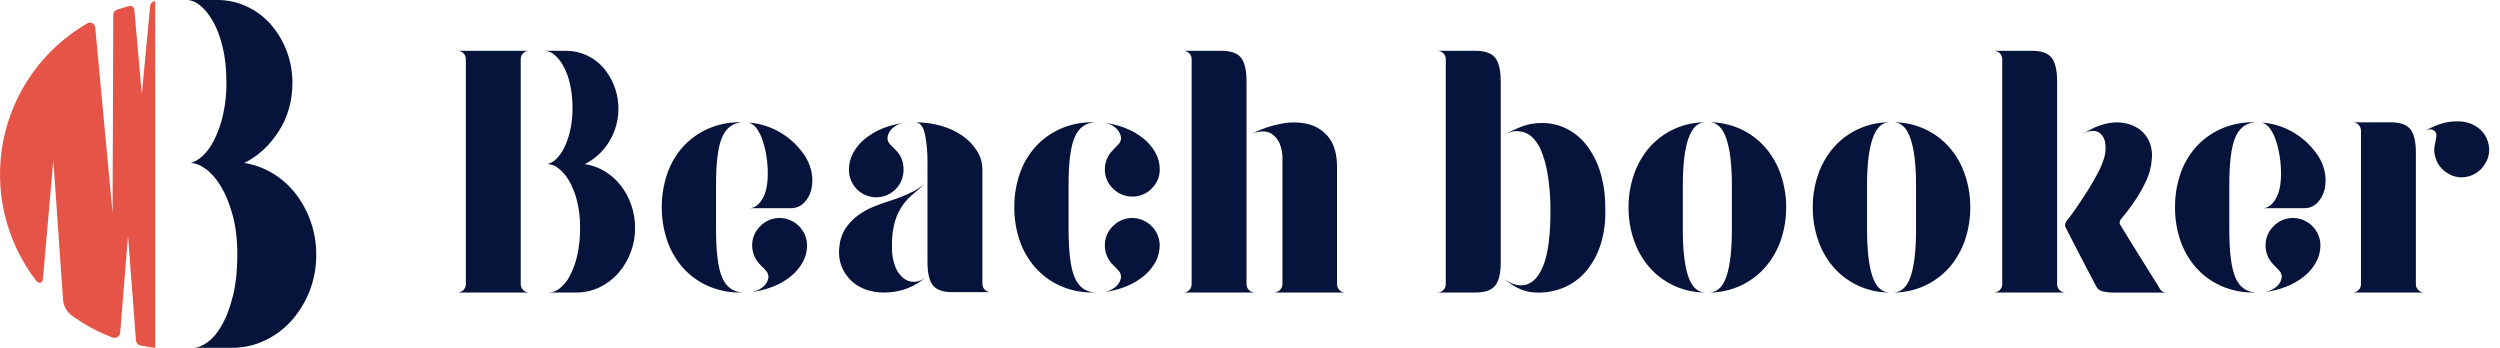 <svg width="230" height="32" viewBox="0 0 230 32" fill="none" xmlns="http://www.w3.org/2000/svg">
<path fill-rule="evenodd" clip-rule="evenodd" d="M223.055 12.049C223.372 11.878 223.721 11.715 224.102 11.555C224.484 11.397 224.884 11.285 225.293 11.221C225.708 11.158 226.13 11.148 226.548 11.19C226.977 11.234 227.39 11.375 227.755 11.603C228.041 11.77 228.29 11.993 228.49 12.257C228.689 12.522 228.833 12.823 228.915 13.144C229.006 13.46 229.029 13.792 228.982 14.118C228.936 14.444 228.821 14.756 228.645 15.034C228.482 15.326 228.261 15.582 227.996 15.787C227.732 15.992 227.428 16.141 227.104 16.225C226.788 16.316 226.456 16.339 226.13 16.292C225.804 16.246 225.492 16.131 225.214 15.955C224.921 15.791 224.665 15.568 224.463 15.3C224.26 15.033 224.116 14.726 224.038 14.399C223.958 14.142 223.931 13.872 223.959 13.605C223.99 13.372 224.029 13.161 224.071 12.97C224.109 12.802 224.136 12.633 224.15 12.461C224.154 12.384 224.14 12.307 224.11 12.235C224.079 12.164 224.034 12.1 223.976 12.049C223.743 11.854 223.434 11.854 223.055 12.049ZM222.26 26.12C222.256 26.225 222.273 26.33 222.312 26.428C222.35 26.526 222.408 26.616 222.482 26.69C222.557 26.765 222.647 26.823 222.745 26.861C222.844 26.9 222.949 26.918 223.055 26.914H216.414C216.52 26.918 216.625 26.9 216.724 26.861C216.822 26.823 216.912 26.765 216.987 26.69C217.061 26.616 217.119 26.526 217.157 26.428C217.195 26.33 217.213 26.225 217.209 26.12V12.049C217.214 11.943 217.196 11.838 217.158 11.739C217.12 11.641 217.061 11.551 216.987 11.476C216.912 11.402 216.822 11.343 216.724 11.305C216.625 11.267 216.52 11.249 216.414 11.254H219.972C220.82 11.254 221.413 11.466 221.752 11.889C222.091 12.312 222.26 13.032 222.26 14.049V26.12ZM200.103 19.065C200.094 18.029 200.258 16.998 200.589 16.015C200.895 15.102 201.381 14.259 202.019 13.537C202.658 12.826 203.439 12.257 204.312 11.865C205.266 11.441 206.301 11.23 207.345 11.247H207.505C206.635 11.309 206.015 11.775 205.646 12.645C205.277 13.515 205.093 14.976 205.096 17.028V21.125C205.096 23.178 205.279 24.639 205.646 25.509C206.013 26.378 206.632 26.846 207.505 26.911H207.345C206.301 26.927 205.266 26.715 204.312 26.29C203.439 25.898 202.659 25.324 202.024 24.608C201.387 23.879 200.899 23.032 200.589 22.114C200.258 21.132 200.094 20.101 200.103 19.065ZM208.266 26.878C208.667 26.835 209.049 26.681 209.367 26.434C209.623 26.246 209.808 25.977 209.892 25.67C209.927 25.541 209.93 25.406 209.899 25.276C209.869 25.145 209.806 25.025 209.717 24.925C209.534 24.724 209.363 24.538 209.193 24.375C208.949 24.141 208.755 23.86 208.624 23.548C208.493 23.237 208.428 22.902 208.431 22.564C208.428 22.235 208.493 21.908 208.622 21.605C208.75 21.302 208.939 21.028 209.178 20.801C209.41 20.56 209.689 20.37 209.998 20.242C210.306 20.113 210.638 20.049 210.972 20.054C211.635 20.064 212.267 20.332 212.736 20.8C213.204 21.269 213.471 21.901 213.481 22.564C213.482 23.108 213.346 23.643 213.084 24.12C212.806 24.622 212.432 25.065 211.983 25.423C211.485 25.823 210.928 26.144 210.332 26.375C209.669 26.635 208.974 26.804 208.266 26.878ZM208.108 11.282H208.171C209.162 11.366 210.122 11.67 210.982 12.172C211.78 12.641 212.477 13.264 213.031 14.006C213.444 14.533 213.733 15.146 213.873 15.801C213.99 16.346 213.984 16.91 213.857 17.452C213.749 17.916 213.513 18.341 213.174 18.676C213.018 18.831 212.831 18.953 212.627 19.035C212.422 19.117 212.204 19.157 211.983 19.153H208.171C208.617 19.153 209.007 18.876 209.347 18.326C209.686 17.775 209.855 16.992 209.855 15.975C209.856 15.433 209.813 14.891 209.728 14.355C209.652 13.865 209.535 13.382 209.378 12.911C209.253 12.518 209.067 12.146 208.828 11.81C208.656 11.558 208.404 11.371 208.112 11.282H208.108ZM189.254 7.471V26.116C189.249 26.222 189.267 26.327 189.305 26.425C189.344 26.524 189.402 26.613 189.477 26.688C189.551 26.762 189.641 26.821 189.739 26.859C189.838 26.898 189.943 26.915 190.048 26.911H183.41C183.515 26.915 183.62 26.897 183.719 26.858C183.817 26.819 183.906 26.761 183.98 26.686C184.055 26.612 184.113 26.523 184.152 26.425C184.19 26.326 184.208 26.221 184.204 26.116V5.469C184.209 5.364 184.191 5.258 184.153 5.16C184.115 5.061 184.056 4.972 183.982 4.897C183.907 4.823 183.818 4.764 183.719 4.726C183.621 4.688 183.516 4.67 183.41 4.675H186.968C187.814 4.675 188.408 4.887 188.746 5.309C189.083 5.731 189.254 6.454 189.254 7.471ZM191.764 12.252C191.687 12.295 191.613 12.342 191.542 12.394C191.61 12.344 191.681 12.296 191.753 12.251L191.764 12.252ZM191.753 12.252C192.06 12.053 192.382 11.877 192.716 11.728C193.153 11.534 193.612 11.396 194.083 11.315C194.578 11.23 195.084 11.241 195.575 11.348C196.039 11.443 196.477 11.638 196.859 11.918C197.241 12.208 197.542 12.591 197.732 13.03C197.954 13.562 198.031 14.143 197.956 14.715C197.912 15.363 197.747 15.998 197.47 16.586C197.2 17.174 196.887 17.742 196.534 18.285C196.245 18.736 195.932 19.171 195.597 19.588C195.311 19.938 195.136 20.155 195.072 20.239C195.046 20.298 195.025 20.36 195.01 20.423C195.001 20.47 195.002 20.518 195.013 20.564C195.023 20.61 195.044 20.654 195.072 20.692C195.263 21.012 195.538 21.462 195.898 22.043L197.01 23.837C197.391 24.449 197.746 25.016 198.074 25.538C198.402 26.056 198.624 26.412 198.725 26.602C198.792 26.708 198.886 26.794 198.998 26.85C199.11 26.906 199.235 26.93 199.36 26.92H194.558C194.188 26.925 193.819 26.888 193.457 26.808C193.321 26.783 193.194 26.726 193.085 26.64C192.977 26.554 192.892 26.443 192.837 26.316C192.604 25.87 192.357 25.399 192.092 24.901C191.828 24.404 191.573 23.918 191.329 23.434C191.085 22.949 190.852 22.516 190.63 22.083C190.408 21.65 190.223 21.3 190.08 21.004C190.002 20.875 189.974 20.723 190.001 20.575C190.067 20.402 190.17 20.245 190.302 20.114C190.514 19.839 190.785 19.463 191.113 18.986C191.44 18.509 191.774 18.001 192.112 17.461C192.453 16.922 192.758 16.387 193.03 15.858C193.271 15.414 193.463 14.945 193.602 14.46C193.726 14.009 193.748 13.538 193.667 13.078C193.614 12.765 193.457 12.48 193.221 12.269C193 12.096 192.721 12.016 192.443 12.047C192.203 12.065 191.97 12.135 191.76 12.254L191.753 12.252ZM174.243 26.911C174.965 26.868 175.484 26.354 175.801 25.369C176.118 24.385 176.276 22.971 176.276 21.129V17.032C176.276 15.168 176.107 13.743 175.768 12.759C175.429 11.774 174.921 11.271 174.243 11.251C175.218 11.251 176.181 11.462 177.068 11.867C177.954 12.273 178.743 12.864 179.381 13.601C179.997 14.326 180.47 15.162 180.773 16.063C181.105 17.029 181.272 18.044 181.265 19.065C181.273 20.096 181.107 21.122 180.773 22.098C180.468 23 179.993 23.835 179.375 24.56C178.737 25.296 177.948 25.887 177.061 26.293C176.175 26.698 175.212 26.909 174.238 26.911H174.243ZM173.801 26.911C172.827 26.909 171.864 26.698 170.978 26.293C170.091 25.887 169.302 25.296 168.664 24.56C168.046 23.835 167.571 23 167.266 22.098C166.933 21.122 166.767 20.096 166.774 19.065C166.768 18.044 166.934 17.029 167.266 16.063C167.571 15.161 168.045 14.325 168.664 13.601C169.302 12.864 170.09 12.273 170.977 11.867C171.863 11.462 172.826 11.251 173.801 11.251C173.124 11.271 172.615 11.774 172.276 12.759C171.938 13.743 171.768 15.168 171.768 17.032V21.129C171.768 22.971 171.927 24.385 172.245 25.369C172.563 26.354 173.082 26.868 173.801 26.911ZM157.299 26.911C158.018 26.868 158.537 26.354 158.855 25.369C159.173 24.385 159.332 22.971 159.332 21.129V17.032C159.332 15.168 159.163 13.743 158.824 12.759C158.485 11.774 157.977 11.271 157.299 11.251C158.274 11.252 159.237 11.462 160.123 11.868C161.009 12.273 161.798 12.864 162.436 13.601C163.054 14.325 163.528 15.161 163.833 16.063C164.165 17.029 164.332 18.044 164.326 19.065C164.334 20.096 164.167 21.122 163.833 22.098C163.524 23.001 163.047 23.836 162.425 24.56C161.786 25.296 160.997 25.887 160.111 26.292C159.225 26.697 158.262 26.908 157.288 26.911H157.299ZM156.853 26.911C155.879 26.908 154.916 26.697 154.03 26.292C153.144 25.887 152.355 25.296 151.716 24.56C151.099 23.835 150.625 23 150.319 22.098C149.985 21.122 149.818 20.096 149.826 19.065C149.82 18.044 149.987 17.029 150.319 16.063C150.625 15.162 151.099 14.326 151.716 13.601C152.354 12.864 153.143 12.273 154.029 11.868C154.915 11.462 155.878 11.252 156.853 11.251C156.175 11.271 155.667 11.774 155.328 12.759C154.99 13.743 154.82 15.168 154.82 17.032V21.129C154.82 22.971 154.979 24.385 155.297 25.369C155.615 26.354 156.133 26.868 156.851 26.911H156.853ZM138.322 25.546C138.54 25.767 138.8 25.944 139.085 26.068C139.355 26.187 139.647 26.249 139.942 26.252C140.789 26.252 141.457 25.68 141.944 24.536C142.43 23.393 142.663 21.582 142.641 19.105C142.636 18.046 142.545 16.989 142.371 15.944C142.253 15.202 142.045 14.477 141.753 13.784C141.556 13.303 141.252 12.874 140.863 12.529C140.56 12.269 140.181 12.113 139.782 12.085C139.55 12.042 139.312 12.053 139.085 12.117C138.866 12.183 138.653 12.269 138.448 12.372C138.921 12.106 139.412 11.872 139.916 11.672C140.54 11.428 141.205 11.306 141.876 11.315C142.676 11.312 143.466 11.501 144.178 11.865C144.9 12.238 145.527 12.77 146.013 13.421C146.562 14.158 146.976 14.986 147.237 15.867C147.547 16.919 147.696 18.011 147.681 19.107C147.738 20.239 147.598 21.373 147.268 22.457C146.99 23.371 146.531 24.219 145.918 24.951C145.351 25.619 144.632 26.142 143.822 26.476C142.993 26.813 142.1 26.962 141.206 26.911C140.635 26.88 140.078 26.728 139.571 26.465C139.109 26.223 138.686 25.913 138.316 25.546H138.322ZM138.068 7.471V24.114C138.068 25.131 137.899 25.851 137.56 26.274C137.221 26.697 136.628 26.909 135.78 26.911H132.217C132.323 26.914 132.428 26.896 132.527 26.858C132.625 26.819 132.715 26.761 132.79 26.687C132.864 26.612 132.922 26.523 132.96 26.425C132.998 26.326 133.016 26.221 133.012 26.116V5.469C133.016 5.363 132.999 5.258 132.961 5.16C132.923 5.061 132.864 4.972 132.789 4.897C132.715 4.822 132.625 4.764 132.527 4.726C132.428 4.687 132.323 4.67 132.217 4.675H135.775C136.623 4.675 137.216 4.886 137.555 5.309C137.894 5.733 138.063 6.453 138.063 7.471H138.068ZM115.188 12.298C116.034 11.863 116.938 11.554 117.873 11.381C118.708 11.209 119.571 11.226 120.399 11.428C121.148 11.622 121.809 12.065 122.273 12.684C122.762 13.318 123.007 14.218 123.007 15.383V26.12C123.002 26.225 123.02 26.33 123.058 26.428C123.096 26.526 123.154 26.616 123.229 26.69C123.304 26.765 123.393 26.823 123.492 26.861C123.59 26.9 123.695 26.918 123.801 26.914H117.159C117.377 26.92 117.588 26.839 117.746 26.69C117.825 26.618 117.887 26.53 117.928 26.431C117.97 26.333 117.989 26.227 117.985 26.12V14.682C118.007 14.165 117.915 13.649 117.715 13.172C117.569 12.842 117.338 12.558 117.047 12.346C116.786 12.167 116.474 12.078 116.157 12.093C115.825 12.103 115.497 12.173 115.188 12.298ZM108.836 26.911C108.942 26.915 109.047 26.898 109.146 26.859C109.244 26.821 109.333 26.762 109.408 26.688C109.483 26.613 109.541 26.524 109.579 26.425C109.618 26.327 109.635 26.222 109.631 26.116V5.469C109.636 5.363 109.618 5.258 109.58 5.16C109.542 5.061 109.483 4.972 109.409 4.897C109.334 4.822 109.244 4.764 109.146 4.726C109.047 4.687 108.942 4.67 108.836 4.675H112.394C113.242 4.675 113.834 4.886 114.172 5.309C114.51 5.733 114.679 6.453 114.68 7.471V26.116C114.676 26.221 114.694 26.326 114.733 26.425C114.771 26.523 114.83 26.612 114.904 26.686C114.979 26.761 115.068 26.819 115.166 26.858C115.264 26.897 115.369 26.915 115.475 26.911H108.836ZM93.318 19.065C93.308 18.029 93.473 16.998 93.804 16.015C94.108 15.101 94.594 14.258 95.233 13.537C95.873 12.826 96.654 12.256 97.527 11.865C98.481 11.442 99.516 11.231 100.56 11.247H100.719C99.851 11.309 99.231 11.775 98.861 12.645C98.49 13.515 98.306 14.976 98.31 17.028V21.125C98.31 23.178 98.494 24.639 98.861 25.509C99.228 26.378 99.847 26.846 100.719 26.911H100.56C99.516 26.926 98.481 26.715 97.527 26.29C96.654 25.898 95.875 25.324 95.24 24.608C94.601 23.88 94.113 23.032 93.804 22.114C93.473 21.132 93.309 20.101 93.318 19.065ZM101.481 26.878C101.882 26.834 102.263 26.681 102.582 26.434C102.838 26.246 103.022 25.977 103.104 25.67C103.14 25.541 103.143 25.406 103.112 25.276C103.082 25.145 103.019 25.025 102.93 24.925C102.747 24.724 102.576 24.538 102.405 24.375C102.162 24.141 101.968 23.86 101.837 23.548C101.706 23.237 101.64 22.902 101.644 22.564C101.642 22.235 101.707 21.908 101.835 21.605C101.963 21.302 102.153 21.028 102.391 20.801C102.623 20.56 102.902 20.37 103.211 20.242C103.519 20.113 103.851 20.049 104.185 20.054C104.848 20.064 105.48 20.332 105.949 20.801C106.417 21.269 106.685 21.901 106.695 22.564C106.696 23.108 106.559 23.643 106.297 24.12C106.019 24.622 105.645 25.065 105.196 25.423C104.698 25.823 104.141 26.144 103.545 26.375C102.882 26.634 102.188 26.803 101.481 26.878ZM101.8 11.324C101.695 11.307 101.589 11.295 101.481 11.282C101.589 11.292 101.696 11.309 101.802 11.333L101.8 11.324ZM101.8 11.324C102.398 11.412 102.984 11.568 103.547 11.79C104.142 12.022 104.699 12.343 105.198 12.742C105.646 13.101 106.02 13.543 106.299 14.045C106.558 14.511 106.695 15.036 106.697 15.57C106.703 15.902 106.639 16.232 106.51 16.538C106.382 16.844 106.191 17.121 105.95 17.349C105.721 17.584 105.446 17.77 105.143 17.896C104.84 18.022 104.515 18.086 104.187 18.083C103.854 18.088 103.523 18.026 103.215 17.899C102.907 17.773 102.627 17.586 102.393 17.349C102.152 17.121 101.961 16.844 101.832 16.538C101.704 16.232 101.64 15.902 101.646 15.57C101.645 15.237 101.712 14.908 101.843 14.602C101.974 14.296 102.166 14.02 102.407 13.792C102.578 13.621 102.752 13.436 102.932 13.241C103.021 13.141 103.084 13.021 103.114 12.89C103.144 12.76 103.142 12.624 103.106 12.495C103.022 12.185 102.838 11.912 102.583 11.717C102.359 11.53 102.093 11.4 101.807 11.339L101.8 11.324ZM90.378 15.57V26.085C90.374 26.19 90.391 26.296 90.43 26.394C90.468 26.492 90.527 26.581 90.601 26.656C90.676 26.73 90.765 26.789 90.864 26.827C90.962 26.865 91.067 26.882 91.173 26.878H87.615C86.747 26.878 86.148 26.666 85.821 26.243C85.493 25.82 85.329 25.1 85.329 24.083V14.909C85.34 14.062 85.265 13.215 85.105 12.383C84.958 11.674 84.673 11.299 84.248 11.256C85.055 11.249 85.859 11.362 86.633 11.59C87.325 11.787 87.98 12.097 88.571 12.507C89.099 12.874 89.548 13.344 89.89 13.889C90.209 14.392 90.378 14.975 90.378 15.57ZM83.133 11.315L83.327 11.291C83.261 11.287 83.197 11.296 83.133 11.315ZM83.133 11.315C82.79 11.361 82.466 11.501 82.199 11.72C81.944 11.915 81.76 12.189 81.676 12.498C81.64 12.628 81.638 12.765 81.67 12.896C81.702 13.026 81.767 13.147 81.859 13.245C82.043 13.445 82.226 13.63 82.401 13.795C82.63 14.023 82.813 14.293 82.94 14.59C83.067 14.902 83.13 15.236 83.124 15.573C83.133 15.909 83.074 16.242 82.952 16.555C82.83 16.867 82.647 17.152 82.413 17.392C82.179 17.632 81.9 17.823 81.591 17.954C81.282 18.084 80.95 18.151 80.614 18.151C80.279 18.151 79.947 18.084 79.638 17.954C79.329 17.823 79.05 17.632 78.816 17.392C78.582 17.152 78.398 16.867 78.276 16.555C78.154 16.242 78.096 15.909 78.105 15.573C78.107 15.04 78.243 14.515 78.502 14.049C78.78 13.547 79.154 13.104 79.603 12.746C80.102 12.347 80.658 12.025 81.254 11.794C81.858 11.558 82.489 11.397 83.133 11.315ZM85.074 25.586C84.176 26.339 83.066 26.793 81.898 26.887C81.259 26.954 80.613 26.906 79.992 26.744C79.424 26.599 78.898 26.328 78.45 25.951C78.013 25.575 77.671 25.102 77.45 24.569C77.211 23.964 77.134 23.307 77.228 22.663C77.272 22.086 77.457 21.528 77.768 21.039C78.063 20.597 78.428 20.205 78.848 19.88C79.286 19.543 79.767 19.265 80.278 19.054C80.808 18.831 81.348 18.635 81.898 18.467C82.619 18.247 83.32 17.965 83.993 17.625C84.386 17.427 84.75 17.175 85.074 16.878C84.769 17.204 84.439 17.506 84.089 17.782C83.719 18.079 83.389 18.42 83.105 18.799C82.776 19.253 82.524 19.757 82.358 20.293C82.136 21.059 82.036 21.856 82.061 22.654C82.035 23.309 82.143 23.963 82.379 24.575C82.543 24.988 82.813 25.351 83.162 25.626C83.443 25.841 83.792 25.948 84.145 25.927C84.483 25.907 84.807 25.784 85.074 25.577V25.586ZM60.884 19.065C60.877 18.028 61.044 16.998 61.376 16.015C61.681 15.101 62.168 14.258 62.807 13.537C63.444 12.826 64.223 12.257 65.093 11.865C66.047 11.441 67.082 11.23 68.126 11.247H68.285C67.418 11.309 66.799 11.775 66.427 12.645C66.055 13.515 65.871 14.976 65.876 17.028V21.125C65.876 23.178 66.06 24.639 66.427 25.509C66.794 26.378 67.413 26.846 68.285 26.911H68.126C67.082 26.927 66.047 26.715 65.093 26.29C64.22 25.898 63.441 25.324 62.807 24.608C62.17 23.879 61.684 23.032 61.376 22.114C61.044 21.132 60.878 20.102 60.884 19.065ZM69.047 26.878C69.448 26.834 69.829 26.681 70.148 26.434C70.403 26.246 70.588 25.977 70.671 25.67C70.705 25.541 70.706 25.404 70.674 25.274C70.642 25.144 70.578 25.024 70.487 24.925C70.304 24.724 70.133 24.538 69.963 24.375C69.719 24.141 69.525 23.86 69.394 23.548C69.263 23.237 69.198 22.902 69.201 22.564C69.199 22.235 69.264 21.908 69.392 21.605C69.52 21.302 69.71 21.028 69.948 20.801C70.18 20.56 70.459 20.37 70.768 20.242C71.076 20.113 71.408 20.049 71.742 20.054C72.405 20.064 73.037 20.332 73.506 20.801C73.974 21.269 74.242 21.901 74.252 22.564C74.253 23.108 74.116 23.643 73.854 24.12C73.576 24.622 73.202 25.065 72.753 25.423C72.255 25.823 71.698 26.144 71.102 26.375C70.442 26.633 69.751 26.802 69.047 26.878ZM68.889 11.282H68.951C69.943 11.366 70.904 11.67 71.764 12.172C72.562 12.641 73.258 13.265 73.812 14.006C74.226 14.532 74.514 15.146 74.654 15.801C74.771 16.346 74.766 16.91 74.638 17.452C74.53 17.916 74.294 18.341 73.955 18.676C73.798 18.831 73.612 18.953 73.408 19.035C73.203 19.117 72.984 19.157 72.764 19.153H68.951C69.397 19.153 69.788 18.876 70.128 18.326C70.467 17.775 70.636 16.992 70.636 15.975C70.636 15.433 70.594 14.891 70.509 14.355C70.434 13.865 70.317 13.381 70.159 12.911C70.034 12.518 69.848 12.146 69.608 11.81C69.436 11.557 69.182 11.37 68.889 11.282ZM42.062 26.911C42.168 26.914 42.273 26.896 42.372 26.858C42.47 26.819 42.56 26.761 42.635 26.687C42.709 26.612 42.767 26.522 42.805 26.424C42.843 26.326 42.861 26.221 42.857 26.116V5.469C42.861 5.363 42.843 5.257 42.805 5.158C42.767 5.059 42.709 4.969 42.635 4.893C42.559 4.82 42.469 4.763 42.371 4.725C42.273 4.688 42.168 4.671 42.062 4.675H48.701C48.595 4.67 48.49 4.688 48.392 4.726C48.293 4.764 48.204 4.823 48.129 4.897C48.055 4.972 47.996 5.061 47.958 5.16C47.919 5.258 47.902 5.364 47.906 5.469V26.116C47.903 26.221 47.92 26.326 47.959 26.425C47.998 26.523 48.056 26.612 48.13 26.686C48.205 26.761 48.294 26.819 48.392 26.858C48.49 26.897 48.595 26.915 48.701 26.911H42.062ZM50.385 15.094C50.678 15.007 50.946 14.849 51.163 14.634C51.465 14.34 51.713 13.996 51.897 13.617C52.141 13.116 52.325 12.589 52.447 12.045C52.604 11.357 52.678 10.653 52.669 9.948C52.679 9.189 52.599 8.432 52.431 7.693C52.303 7.116 52.095 6.56 51.813 6.042C51.605 5.653 51.324 5.308 50.987 5.025C50.75 4.816 50.451 4.693 50.136 4.675H52.101C52.748 4.673 53.388 4.814 53.974 5.087C54.555 5.354 55.074 5.738 55.499 6.216C56.306 7.158 56.79 8.334 56.881 9.571C56.973 10.808 56.666 12.042 56.007 13.093C55.472 13.95 54.71 14.643 53.805 15.094C54.455 15.194 55.078 15.421 55.64 15.761C56.206 16.1 56.703 16.542 57.108 17.063C57.527 17.604 57.855 18.21 58.077 18.858C58.312 19.537 58.43 20.251 58.427 20.97C58.437 22.521 57.871 24.021 56.838 25.179C56.358 25.713 55.774 26.146 55.123 26.45C54.465 26.758 53.748 26.915 53.022 26.911H50.543C50.894 26.89 51.228 26.756 51.497 26.529C51.878 26.221 52.191 25.837 52.414 25.401C52.723 24.814 52.953 24.19 53.097 23.544C53.288 22.701 53.378 21.839 53.367 20.975C53.382 20.112 53.283 19.25 53.071 18.414C52.907 17.771 52.656 17.153 52.325 16.579C52.077 16.149 51.748 15.771 51.356 15.467C51.079 15.244 50.74 15.114 50.385 15.094Z" fill="#06133A"/>
<path fill-rule="evenodd" clip-rule="evenodd" d="M18.659 14.329C19.04 13.979 19.391 13.492 19.711 12.867C20.065 12.146 20.333 11.387 20.511 10.604C20.735 9.614 20.843 8.602 20.83 7.587C20.83 6.367 20.716 5.285 20.487 4.342C20.259 3.399 19.961 2.607 19.594 1.966C19.229 1.326 18.834 0.837 18.409 0.499C17.985 0.162 17.572 -0.005 17.172 0H20.001C20.933 -0.003 21.854 0.2 22.698 0.594C23.533 0.978 24.28 1.53 24.891 2.217C26.19 3.705 26.904 5.613 26.903 7.587C26.903 9.294 26.476 10.803 25.623 12.112C24.77 13.421 23.718 14.381 22.47 14.992C23.4 15.139 24.292 15.465 25.098 15.952C25.908 16.442 26.621 17.077 27.2 17.826C27.803 18.604 28.274 19.475 28.594 20.406C28.931 21.383 29.1 22.411 29.093 23.445C29.111 25.677 28.299 27.836 26.815 29.503C26.124 30.274 25.284 30.897 24.346 31.334C23.402 31.777 22.372 32.004 21.33 32H17.765C18.192 32 18.649 31.817 19.137 31.451C19.624 31.086 20.066 30.545 20.462 29.829C20.858 29.112 21.186 28.221 21.445 27.155C21.704 26.089 21.834 24.855 21.834 23.452C21.834 22.051 21.689 20.825 21.399 19.773C21.11 18.722 20.751 17.845 20.323 17.143C19.897 16.443 19.432 15.91 18.93 15.544C18.427 15.178 17.962 14.996 17.535 14.996C17.902 14.902 18.277 14.68 18.659 14.329Z" fill="#06133A"/>
<path fill-rule="evenodd" clip-rule="evenodd" d="M14.28 0.104L14.232 0.109C14.123 0.123 14.023 0.174 13.947 0.253C13.872 0.332 13.825 0.435 13.816 0.545L13.047 8.659L12.357 0.886C12.352 0.831 12.336 0.778 12.309 0.731C12.282 0.683 12.245 0.642 12.2 0.611C12.155 0.579 12.105 0.557 12.051 0.547C11.997 0.537 11.942 0.539 11.889 0.553C11.5 0.656 11.117 0.774 10.739 0.906C10.65 0.937 10.573 0.994 10.517 1.069C10.46 1.144 10.427 1.234 10.421 1.328L10.356 19.604L8.761 2.533C8.755 2.451 8.729 2.372 8.685 2.304C8.64 2.235 8.579 2.178 8.507 2.14C8.435 2.101 8.355 2.081 8.273 2.082C8.191 2.083 8.111 2.105 8.04 2.146C6.051 3.29 4.332 4.847 2.997 6.712C1.661 8.578 0.742 10.708 0.3 12.959C-0.142 15.21 -0.095 17.53 0.436 19.761C0.967 21.993 1.971 24.084 3.38 25.895C3.42 25.946 3.474 25.983 3.536 26.001C3.597 26.02 3.663 26.02 3.724 26C3.786 25.98 3.84 25.943 3.879 25.892C3.918 25.841 3.941 25.779 3.945 25.715L4.905 14.741L5.796 27.506C5.809 27.803 5.888 28.094 6.028 28.356C6.167 28.619 6.364 28.847 6.603 29.024C7.757 29.865 9.019 30.547 10.355 31.053C10.431 31.082 10.512 31.093 10.592 31.084C10.672 31.076 10.75 31.049 10.818 31.006C10.886 30.963 10.943 30.904 10.985 30.835C11.027 30.766 11.051 30.688 11.057 30.607L11.778 21.694L12.508 31.319C12.516 31.431 12.561 31.537 12.635 31.622C12.709 31.706 12.809 31.764 12.919 31.787C13.366 31.876 13.82 31.946 14.28 31.998V0.104Z" fill="#E55446"/>
</svg>
